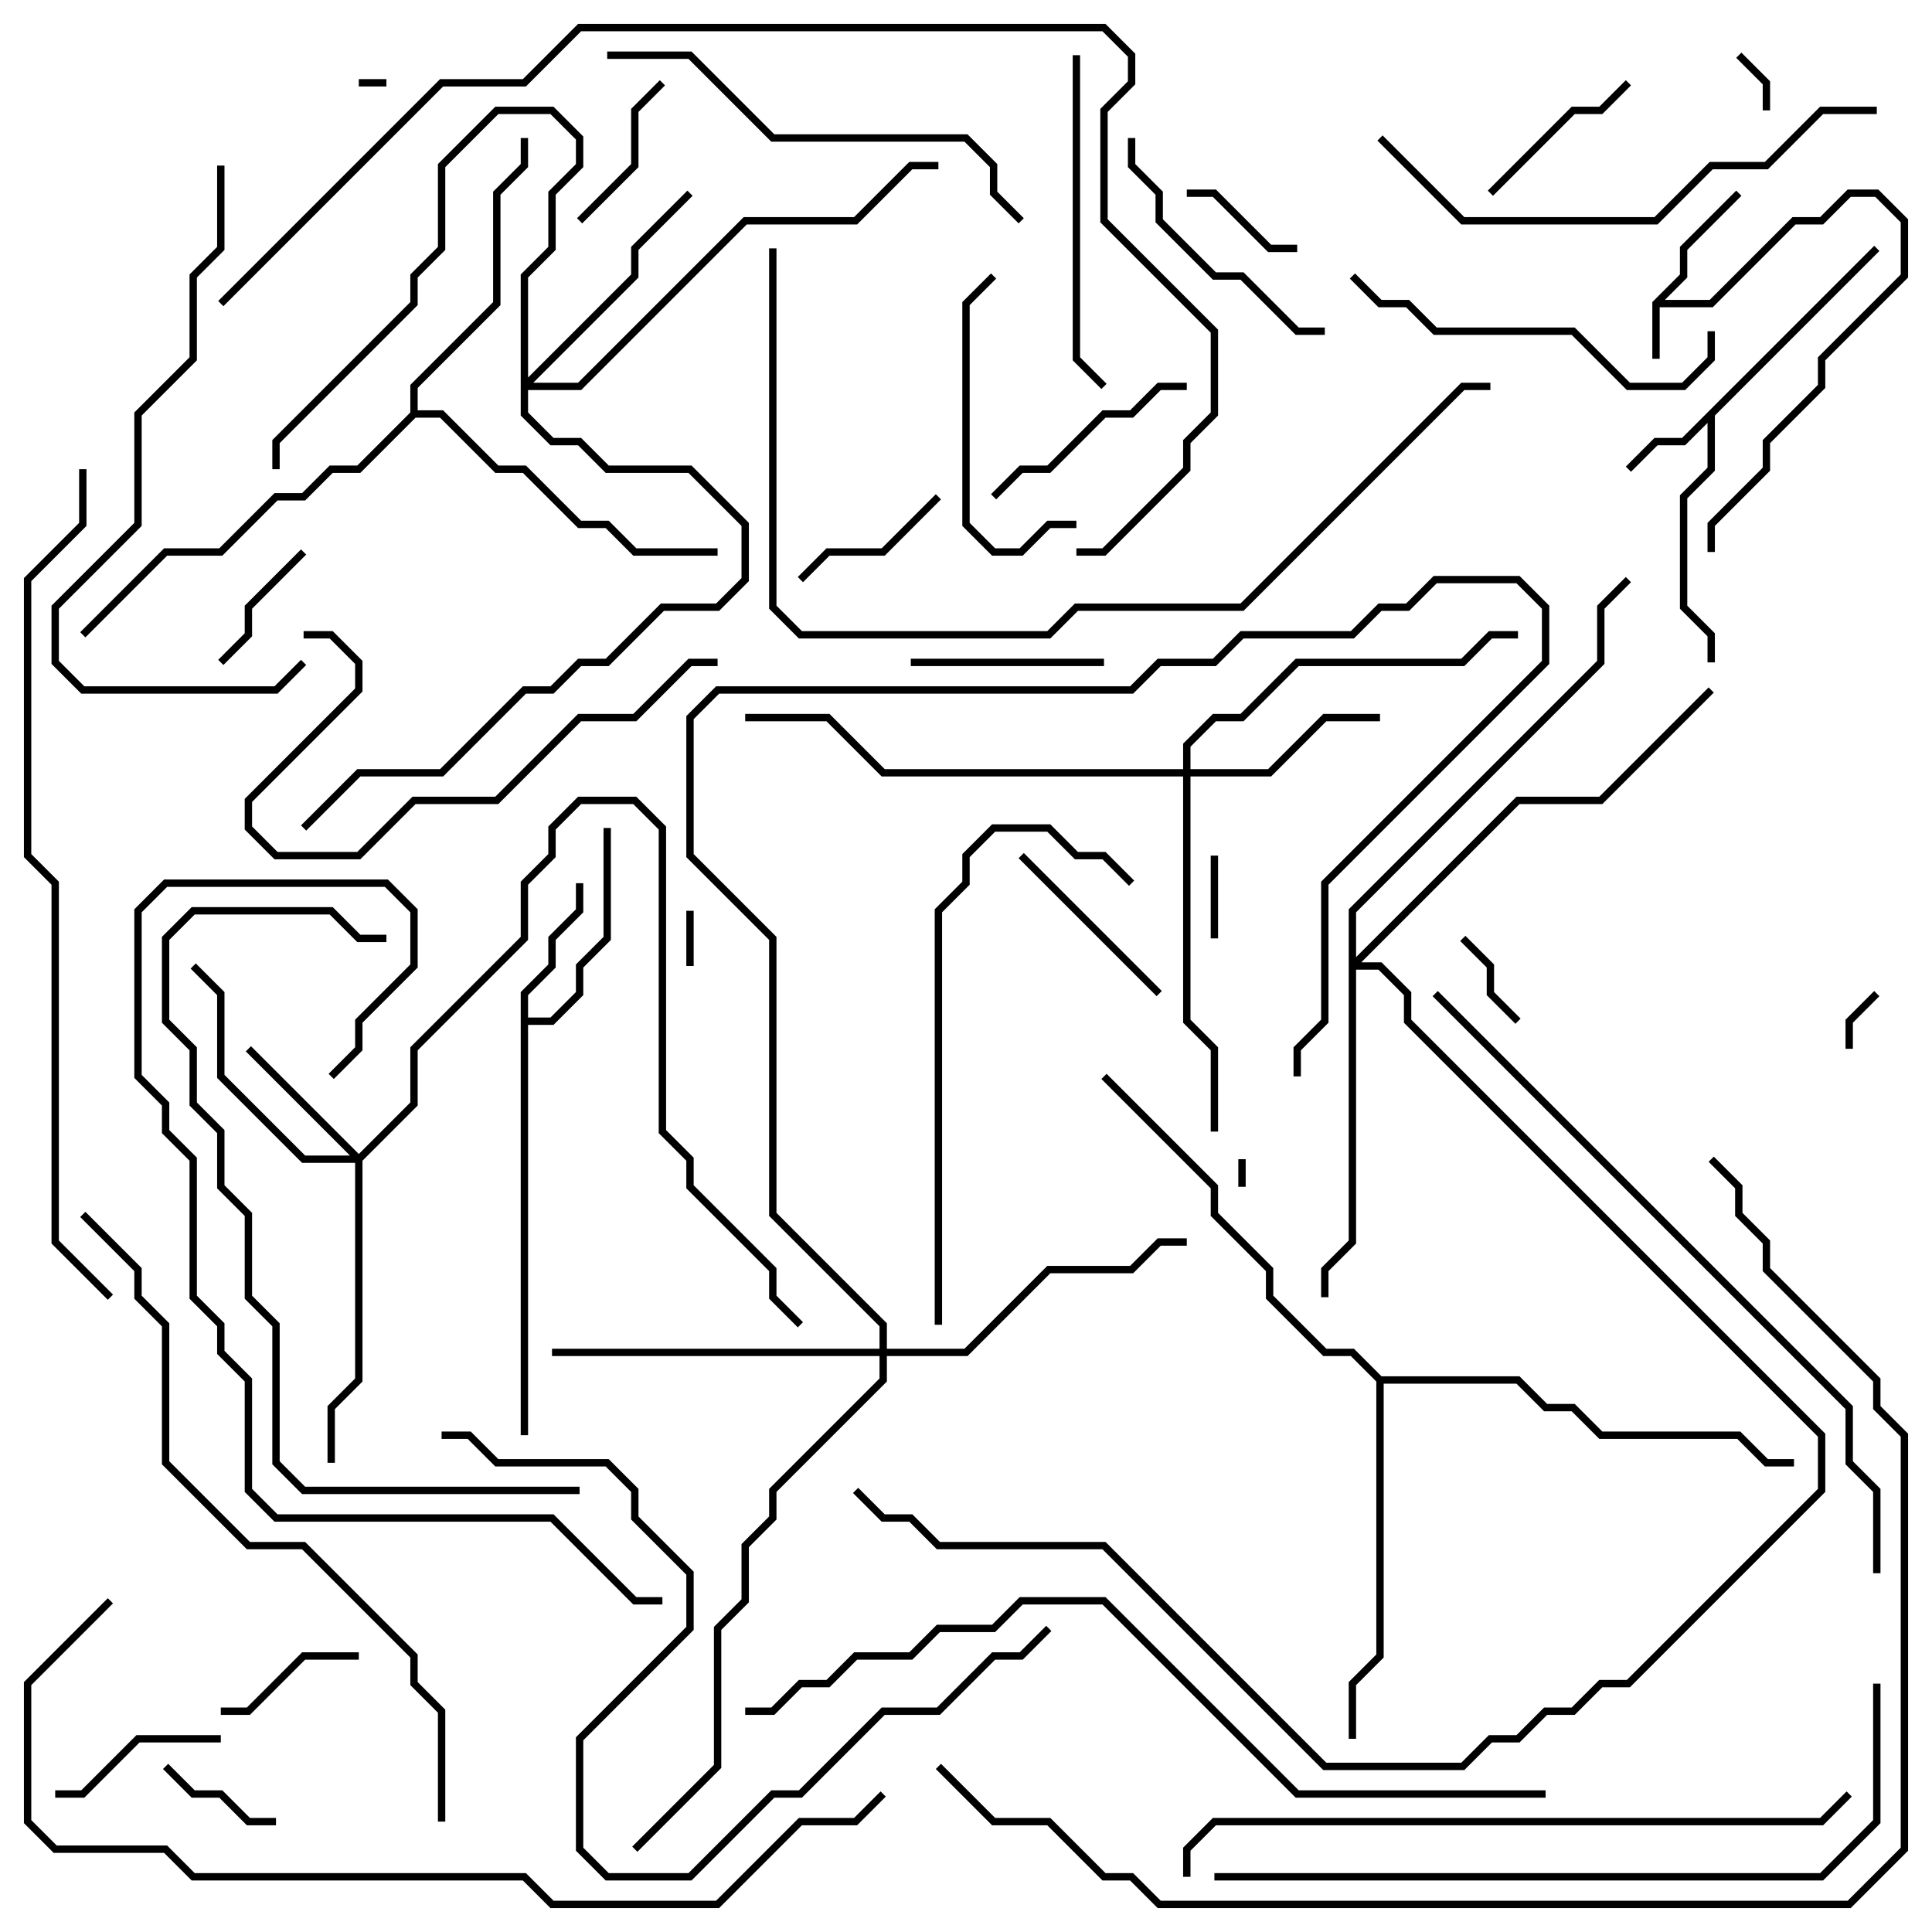 <svg version="1.1" width="105" height="105" xmlns="http://www.w3.org/2000/svg"><path d="M89.8,16.417L91.3,14.917L91.3,13.417L94.359,10.359L94.641,10.641L91.7,13.583L91.7,15.083L90.483,16.3L92.917,16.3L97.417,11.8L98.917,11.8L100.417,10.3L102.083,10.3L103.7,11.917L103.7,15.083L99.2,19.583L99.2,21.083L96.2,24.083L96.2,25.583L93.2,28.583L93.2,30L92.8,30L92.8,28.417L95.8,25.417L95.8,23.917L98.8,20.917L98.8,19.417L103.3,14.917L103.3,12.083L101.917,10.7L100.583,10.7L99.083,12.2L97.583,12.2L93.083,16.7L90.2,16.7L90.2,19.5L89.8,19.5z" stroke="none"/><path d="M101.859,13.359L102.141,13.641L93.2,22.583L93.2,25.583L91.7,27.083L91.7,32.917L93.2,34.417L93.2,36L92.8,36L92.8,34.583L91.3,33.083L91.3,26.917L92.8,25.417L92.8,22.983L91.583,24.2L90.083,24.2L88.641,25.641L88.359,25.359L89.917,23.8L91.417,23.8z" stroke="none"/><path d="M28.3,53.917L29.8,52.417L29.8,50.917L31.3,49.417L31.3,48L31.7,48L31.7,49.583L30.2,51.083L30.2,52.583L28.7,54.083L28.7,55.3L29.917,55.3L31.3,53.917L31.3,52.417L32.8,50.917L32.8,45L33.2,45L33.2,51.083L31.7,52.583L31.7,54.083L30.083,55.7L28.7,55.7L28.7,78L28.3,78z" stroke="none"/><path d="M22.3,22.417L22.3,20.917L26.8,16.417L26.8,10.417L28.3,8.917L28.3,7.5L28.7,7.5L28.7,9.083L27.2,10.583L27.2,16.583L22.7,21.083L22.7,22.3L24.083,22.3L27.083,25.3L28.583,25.3L31.583,28.3L33.083,28.3L34.583,29.8L39,29.8L39,30.2L34.417,30.2L32.917,28.7L31.417,28.7L28.417,25.7L26.917,25.7L23.917,22.7L22.583,22.7L19.583,25.7L18.083,25.7L16.583,27.2L15.083,27.2L12.083,30.2L9.083,30.2L4.641,34.641L4.359,34.359L8.917,29.8L11.917,29.8L14.917,26.8L16.417,26.8L17.917,25.3L19.417,25.3z" stroke="none"/><path d="M75.083,74.8L82.583,74.8L84.083,76.3L85.583,76.3L87.083,77.8L94.583,77.8L96.083,79.3L97.5,79.3L97.5,79.7L95.917,79.7L94.417,78.2L86.917,78.2L85.417,76.7L83.917,76.7L82.417,75.2L75.2,75.2L75.2,90.083L73.7,91.583L73.7,94.5L73.3,94.5L73.3,91.417L74.8,89.917L74.8,75.083L73.417,73.7L71.917,73.7L68.8,70.583L68.8,69.083L65.8,66.083L65.8,64.583L59.859,58.641L60.141,58.359L66.2,64.417L66.2,65.917L69.2,68.917L69.2,70.417L72.083,73.3L73.583,73.3z" stroke="none"/><path d="M19.5,62.717L22.3,59.917L22.3,56.917L28.3,50.917L28.3,47.917L29.8,46.417L29.8,44.917L31.417,43.3L34.583,43.3L36.2,44.917L36.2,61.417L37.7,62.917L37.7,64.417L42.2,68.917L42.2,70.417L43.641,71.859L43.359,72.141L41.8,70.583L41.8,69.083L37.3,64.583L37.3,63.083L35.8,61.583L35.8,45.083L34.417,43.7L31.583,43.7L30.2,45.083L30.2,46.583L28.7,48.083L28.7,51.083L22.7,57.083L22.7,60.083L19.7,63.083L19.7,75.083L18.2,76.583L18.2,79.5L17.8,79.5L17.8,76.417L19.3,74.917L19.3,63.2L16.417,63.2L11.8,58.583L11.8,54.083L10.359,52.641L10.641,52.359L12.2,53.917L12.2,58.417L16.583,62.8L19.017,62.8L13.359,57.141L13.641,56.859z" stroke="none"/><path d="M64.3,41.8L64.3,40.417L65.917,38.8L67.417,38.8L70.417,35.8L79.417,35.8L80.917,34.3L82.5,34.3L82.5,34.7L81.083,34.7L79.583,36.2L70.583,36.2L67.583,39.2L66.083,39.2L64.7,40.583L64.7,41.8L68.917,41.8L71.917,38.8L75,38.8L75,39.2L72.083,39.2L69.083,42.2L64.7,42.2L64.7,55.417L66.2,56.917L66.2,61.5L65.8,61.5L65.8,57.083L64.3,55.583L64.3,42.2L47.917,42.2L44.917,39.2L40.5,39.2L40.5,38.8L45.083,38.8L48.083,41.8z" stroke="none"/><path d="M28.3,14.917L29.8,13.417L29.8,10.417L31.3,8.917L31.3,7.583L29.917,6.2L27.083,6.2L24.2,9.083L24.2,13.583L22.7,15.083L22.7,16.583L15.2,24.083L15.2,25.5L14.8,25.5L14.8,23.917L22.3,16.417L22.3,14.917L23.8,13.417L23.8,8.917L26.917,5.8L30.083,5.8L31.7,7.417L31.7,9.083L30.2,10.583L30.2,13.583L28.7,15.083L28.7,20.517L34.3,14.917L34.3,13.417L37.359,10.359L37.641,10.641L34.7,13.583L34.7,15.083L28.983,20.8L31.417,20.8L40.417,11.8L46.417,11.8L49.417,8.8L51,8.8L51,9.2L49.583,9.2L46.583,12.2L40.583,12.2L31.583,21.2L28.7,21.2L28.7,22.417L30.083,23.8L31.583,23.8L33.083,25.3L37.583,25.3L40.7,28.417L40.7,31.583L39.083,33.2L36.083,33.2L33.083,36.2L31.583,36.2L30.083,37.7L28.583,37.7L24.083,42.2L19.583,42.2L16.641,45.141L16.359,44.859L19.417,41.8L23.917,41.8L28.417,37.3L29.917,37.3L31.417,35.8L32.917,35.8L35.917,32.8L38.917,32.8L40.3,31.417L40.3,28.583L37.417,25.7L32.917,25.7L31.417,24.2L29.917,24.2L28.3,22.583z" stroke="none"/><path d="M47.8,73.3L47.8,72.083L41.8,66.083L41.8,51.083L37.3,46.583L37.3,38.917L38.917,37.3L61.417,37.3L62.917,35.8L65.917,35.8L67.417,34.3L73.417,34.3L74.917,32.8L76.417,32.8L77.917,31.3L82.583,31.3L84.2,32.917L84.2,36.083L72.2,48.083L72.2,55.583L70.7,57.083L70.7,58.5L70.3,58.5L70.3,56.917L71.8,55.417L71.8,47.917L83.8,35.917L83.8,33.083L82.417,31.7L78.083,31.7L76.583,33.2L75.083,33.2L73.583,34.7L67.583,34.7L66.083,36.2L63.083,36.2L61.583,37.7L39.083,37.7L37.7,39.083L37.7,46.417L42.2,50.917L42.2,65.917L48.2,71.917L48.2,73.3L52.417,73.3L56.917,68.8L61.417,68.8L62.917,67.3L64.5,67.3L64.5,67.7L63.083,67.7L61.583,69.2L57.083,69.2L52.583,73.7L48.2,73.7L48.2,75.083L42.2,81.083L42.2,82.583L40.7,84.083L40.7,87.083L39.2,88.583L39.2,96.083L34.641,100.641L34.359,100.359L38.8,95.917L38.8,88.417L40.3,86.917L40.3,83.917L41.8,82.417L41.8,80.917L47.8,74.917L47.8,73.7L30,73.7L30,73.3z" stroke="none"/><path d="M73.3,49.417L86.8,35.917L86.8,32.917L88.359,31.359L88.641,31.641L87.2,33.083L87.2,36.083L73.7,49.583L73.7,52.017L82.417,43.3L86.917,43.3L92.859,37.359L93.141,37.641L87.083,43.7L82.583,43.7L73.983,52.3L75.083,52.3L76.7,53.917L76.7,55.417L99.2,77.917L99.2,81.083L88.583,91.7L87.083,91.7L85.583,93.2L84.083,93.2L82.583,94.7L81.083,94.7L79.583,96.2L71.917,96.2L59.917,84.2L50.917,84.2L49.417,82.7L47.917,82.7L46.359,81.141L46.641,80.859L48.083,82.3L49.583,82.3L51.083,83.8L60.083,83.8L72.083,95.8L79.417,95.8L80.917,94.3L82.417,94.3L83.917,92.8L85.417,92.8L86.917,91.3L88.417,91.3L98.8,80.917L98.8,78.083L76.3,55.583L76.3,54.083L74.917,52.7L73.7,52.7L73.7,67.583L72.2,69.083L72.2,70.5L71.8,70.5L71.8,68.917L73.3,67.417z" stroke="none"/><path d="M67.7,64.5L67.3,64.5L67.3,63L67.7,63z" stroke="none"/><path d="M19.5,4.7L19.5,4.3L21,4.3L21,4.7z" stroke="none"/><path d="M37.7,52.5L37.3,52.5L37.3,49.5L37.7,49.5z" stroke="none"/><path d="M96.2,6L95.8,6L95.8,4.583L94.359,3.141L94.641,2.859L96.2,4.417z" stroke="none"/><path d="M100.7,57L100.3,57L100.3,55.417L101.859,53.859L102.141,54.141L100.7,55.583z" stroke="none"/><path d="M66.2,51L65.8,51L65.8,46.5L66.2,46.5z" stroke="none"/><path d="M79.359,51.141L79.641,50.859L81.2,52.417L81.2,53.917L82.641,55.359L82.359,55.641L80.8,54.083L80.8,52.583z" stroke="none"/><path d="M64.5,10.7L64.5,10.3L66.083,10.3L69.083,13.3L70.5,13.3L70.5,13.7L68.917,13.7L65.917,10.7z" stroke="none"/><path d="M8.859,96.141L9.141,95.859L10.583,97.3L12.083,97.3L13.583,98.8L15,98.8L15,99.2L13.417,99.2L11.917,97.7L10.417,97.7z" stroke="none"/><path d="M12.141,36.141L11.859,35.859L13.3,34.417L13.3,32.917L16.359,29.859L16.641,30.141L13.7,33.083L13.7,34.583z" stroke="none"/><path d="M12,93.2L12,92.8L13.417,92.8L16.417,89.8L19.5,89.8L19.5,90.2L16.583,90.2L13.583,93.2z" stroke="none"/><path d="M50.859,26.859L51.141,27.141L48.083,30.2L45.083,30.2L43.641,31.641L43.359,31.359L44.917,29.8L47.917,29.8z" stroke="none"/><path d="M31.641,12.141L31.359,11.859L34.3,8.917L34.3,5.917L35.859,4.359L36.141,4.641L34.7,6.083L34.7,9.083z" stroke="none"/><path d="M3,97.7L3,97.3L4.417,97.3L7.417,94.3L12,94.3L12,94.7L7.583,94.7L4.583,97.7z" stroke="none"/><path d="M88.359,4.359L88.641,4.641L87.083,6.2L85.583,6.2L81.141,10.641L80.859,10.359L85.417,5.8L86.917,5.8z" stroke="none"/><path d="M60,35.8L60,36.2L49.5,36.2L49.5,35.8z" stroke="none"/><path d="M55.359,46.641L55.641,46.359L63.141,53.859L62.859,54.141z" stroke="none"/><path d="M54.141,27.141L53.859,26.859L55.417,25.3L56.917,25.3L59.917,22.3L61.417,22.3L62.917,20.8L64.5,20.8L64.5,21.2L63.083,21.2L61.583,22.7L60.083,22.7L57.083,25.7L55.583,25.7z" stroke="none"/><path d="M58.5,28.3L58.5,28.7L57.083,28.7L55.583,30.2L53.917,30.2L52.3,28.583L52.3,16.417L53.859,14.859L54.141,15.141L52.7,16.583L52.7,28.417L54.083,29.8L55.417,29.8L56.917,28.3z" stroke="none"/><path d="M61.3,7.5L61.7,7.5L61.7,8.917L63.2,10.417L63.2,11.917L66.083,14.8L67.583,14.8L70.583,17.8L72,17.8L72,18.2L70.417,18.2L67.417,15.2L65.917,15.2L62.8,12.083L62.8,10.583L61.3,9.083z" stroke="none"/><path d="M58.3,3L58.7,3L58.7,19.417L60.141,20.859L59.859,21.141L58.3,19.583z" stroke="none"/><path d="M92.8,18L93.2,18L93.2,19.583L91.583,21.2L88.417,21.2L85.417,18.2L77.917,18.2L76.417,16.7L74.917,16.7L73.359,15.141L73.641,14.859L75.083,16.3L76.583,16.3L78.083,17.8L85.583,17.8L88.583,20.8L91.417,20.8L92.8,19.417z" stroke="none"/><path d="M16.5,34.7L16.5,34.3L18.083,34.3L19.7,35.917L19.7,37.583L13.7,43.583L13.7,44.917L15.083,46.3L19.417,46.3L22.417,43.3L26.917,43.3L31.417,38.8L34.417,38.8L37.417,35.8L39,35.8L39,36.2L37.583,36.2L34.583,39.2L31.583,39.2L27.083,43.7L22.583,43.7L19.583,46.7L14.917,46.7L13.3,45.083L13.3,43.417L19.3,37.417L19.3,36.083L17.917,34.7z" stroke="none"/><path d="M33,3.2L33,2.8L37.583,2.8L42.083,7.3L52.583,7.3L54.2,8.917L54.2,10.417L55.641,11.859L55.359,12.141L53.8,10.583L53.8,9.083L52.417,7.7L41.917,7.7L37.417,3.2z" stroke="none"/><path d="M51.2,72L50.8,72L50.8,49.417L52.3,47.917L52.3,46.417L53.917,44.8L57.083,44.8L58.583,46.3L60.083,46.3L61.641,47.859L61.359,48.141L59.917,46.7L58.417,46.7L56.917,45.2L54.083,45.2L52.7,46.583L52.7,48.083L51.2,49.583z" stroke="none"/><path d="M74.859,7.641L75.141,7.359L79.583,11.8L89.917,11.8L92.917,8.8L95.917,8.8L98.917,5.8L102,5.8L102,6.2L99.083,6.2L96.083,9.2L93.083,9.2L90.083,12.2L79.417,12.2z" stroke="none"/><path d="M11.8,9L12.2,9L12.2,13.583L10.7,15.083L10.7,19.583L7.7,22.583L7.7,28.583L3.2,33.083L3.2,35.917L4.583,37.3L14.917,37.3L16.359,35.859L16.641,36.141L15.083,37.7L4.417,37.7L2.8,36.083L2.8,32.917L7.3,28.417L7.3,22.417L10.3,19.417L10.3,14.917L11.8,13.417z" stroke="none"/><path d="M31.5,80.8L31.5,81.2L16.417,81.2L14.8,79.583L14.8,72.083L13.3,70.583L13.3,66.083L11.8,64.583L11.8,61.583L10.3,60.083L10.3,57.083L8.8,55.583L8.8,50.917L10.417,49.3L18.083,49.3L19.583,50.8L21,50.8L21,51.2L19.417,51.2L17.917,49.7L10.583,49.7L9.2,51.083L9.2,55.417L10.7,56.917L10.7,59.917L12.2,61.417L12.2,64.417L13.7,65.917L13.7,70.417L15.2,71.917L15.2,79.417L16.583,80.8z" stroke="none"/><path d="M36,86.8L36,87.2L34.417,87.2L29.917,82.7L14.917,82.7L13.3,81.083L13.3,75.083L11.8,73.583L11.8,72.083L10.3,70.583L10.3,63.083L8.8,61.583L8.8,60.083L7.3,58.583L7.3,49.417L8.917,47.8L21.083,47.8L22.7,49.417L22.7,52.583L19.7,55.583L19.7,57.083L18.141,58.641L17.859,58.359L19.3,56.917L19.3,55.417L22.3,52.417L22.3,49.583L20.917,48.2L9.083,48.2L7.7,49.583L7.7,58.417L9.2,59.917L9.2,61.417L10.7,62.917L10.7,70.417L12.2,71.917L12.2,73.417L13.7,74.917L13.7,80.917L15.083,82.3L30.083,82.3L34.583,86.8z" stroke="none"/><path d="M56.859,88.359L57.141,88.641L55.583,90.2L54.083,90.2L51.083,93.2L48.083,93.2L43.583,97.7L42.083,97.7L37.583,102.2L32.917,102.2L31.3,100.583L31.3,94.417L37.3,88.417L37.3,85.583L34.3,82.583L34.3,81.083L32.917,79.7L26.917,79.7L25.417,78.2L24,78.2L24,77.8L25.583,77.8L27.083,79.3L33.083,79.3L34.7,80.917L34.7,82.417L37.7,85.417L37.7,88.583L31.7,94.583L31.7,100.417L33.083,101.8L37.417,101.8L41.917,97.3L43.417,97.3L47.917,92.8L50.917,92.8L53.917,89.8L55.417,89.8z" stroke="none"/><path d="M64.7,102L64.3,102L64.3,100.417L65.917,98.8L98.917,98.8L100.359,97.359L100.641,97.641L99.083,99.2L66.083,99.2L64.7,100.583z" stroke="none"/><path d="M66,102.2L66,101.8L98.917,101.8L101.8,98.917L101.8,91.5L102.2,91.5L102.2,99.083L99.083,102.2z" stroke="none"/><path d="M24.2,99L23.8,99L23.8,93.083L22.3,91.583L22.3,90.083L16.417,84.2L13.417,84.2L8.8,79.583L8.8,72.083L7.3,70.583L7.3,69.083L4.359,66.141L4.641,65.859L7.7,68.917L7.7,70.417L9.2,71.917L9.2,79.417L13.583,83.8L16.583,83.8L22.7,89.917L22.7,91.417L24.2,92.917z" stroke="none"/><path d="M102.2,85.5L101.8,85.5L101.8,81.083L100.3,79.583L100.3,76.583L77.859,54.141L78.141,53.859L100.7,76.417L100.7,79.417L102.2,80.917z" stroke="none"/><path d="M41.8,13.5L42.2,13.5L42.2,32.917L43.583,34.3L56.917,34.3L58.417,32.8L67.417,32.8L79.417,20.8L81,20.8L81,21.2L79.583,21.2L67.583,33.2L58.583,33.2L57.083,34.7L43.417,34.7L41.8,33.083z" stroke="none"/><path d="M5.859,86.859L6.141,87.141L1.7,91.583L1.7,98.917L3.083,100.3L9.083,100.3L10.583,101.8L28.583,101.8L30.083,103.3L38.917,103.3L43.417,98.8L46.417,98.8L47.859,97.359L48.141,97.641L46.583,99.2L43.583,99.2L39.083,103.7L29.917,103.7L28.417,102.2L10.417,102.2L8.917,100.7L2.917,100.7L1.3,99.083L1.3,91.417z" stroke="none"/><path d="M84,97.3L84,97.7L70.417,97.7L59.917,87.2L55.583,87.2L54.083,88.7L51.083,88.7L49.583,90.2L46.583,90.2L45.083,91.7L43.583,91.7L42.083,93.2L40.5,93.2L40.5,92.8L41.917,92.8L43.417,91.3L44.917,91.3L46.417,89.8L49.417,89.8L50.917,88.3L53.917,88.3L55.417,86.8L60.083,86.8L70.583,97.3z" stroke="none"/><path d="M4.3,25.5L4.7,25.5L4.7,28.583L1.7,31.583L1.7,46.417L3.2,47.917L3.2,67.417L6.141,70.359L5.859,70.641L2.8,67.583L2.8,48.083L1.3,46.583L1.3,31.417L4.3,28.417z" stroke="none"/><path d="M12.141,16.641L11.859,16.359L23.917,4.3L28.417,4.3L31.417,1.3L60.083,1.3L61.7,2.917L61.7,4.583L60.2,6.083L60.2,11.917L66.2,17.917L66.2,22.583L64.7,24.083L64.7,25.583L60.083,30.2L58.5,30.2L58.5,29.8L59.917,29.8L64.3,25.417L64.3,23.917L65.8,22.417L65.8,18.083L59.8,12.083L59.8,5.917L61.3,4.417L61.3,3.083L59.917,1.7L31.583,1.7L28.583,4.7L24.083,4.7z" stroke="none"/><path d="M50.859,96.141L51.141,95.859L54.083,98.8L57.083,98.8L60.083,101.8L61.583,101.8L63.083,103.3L100.417,103.3L103.3,100.417L103.3,78.083L101.8,76.583L101.8,75.083L95.8,69.083L95.8,67.583L94.3,66.083L94.3,64.583L92.859,63.141L93.141,62.859L94.7,64.417L94.7,65.917L96.2,67.417L96.2,68.917L102.2,74.917L102.2,76.417L103.7,77.917L103.7,100.583L100.583,103.7L62.917,103.7L61.417,102.2L59.917,102.2L56.917,99.2L53.917,99.2z" stroke="none"/></svg>